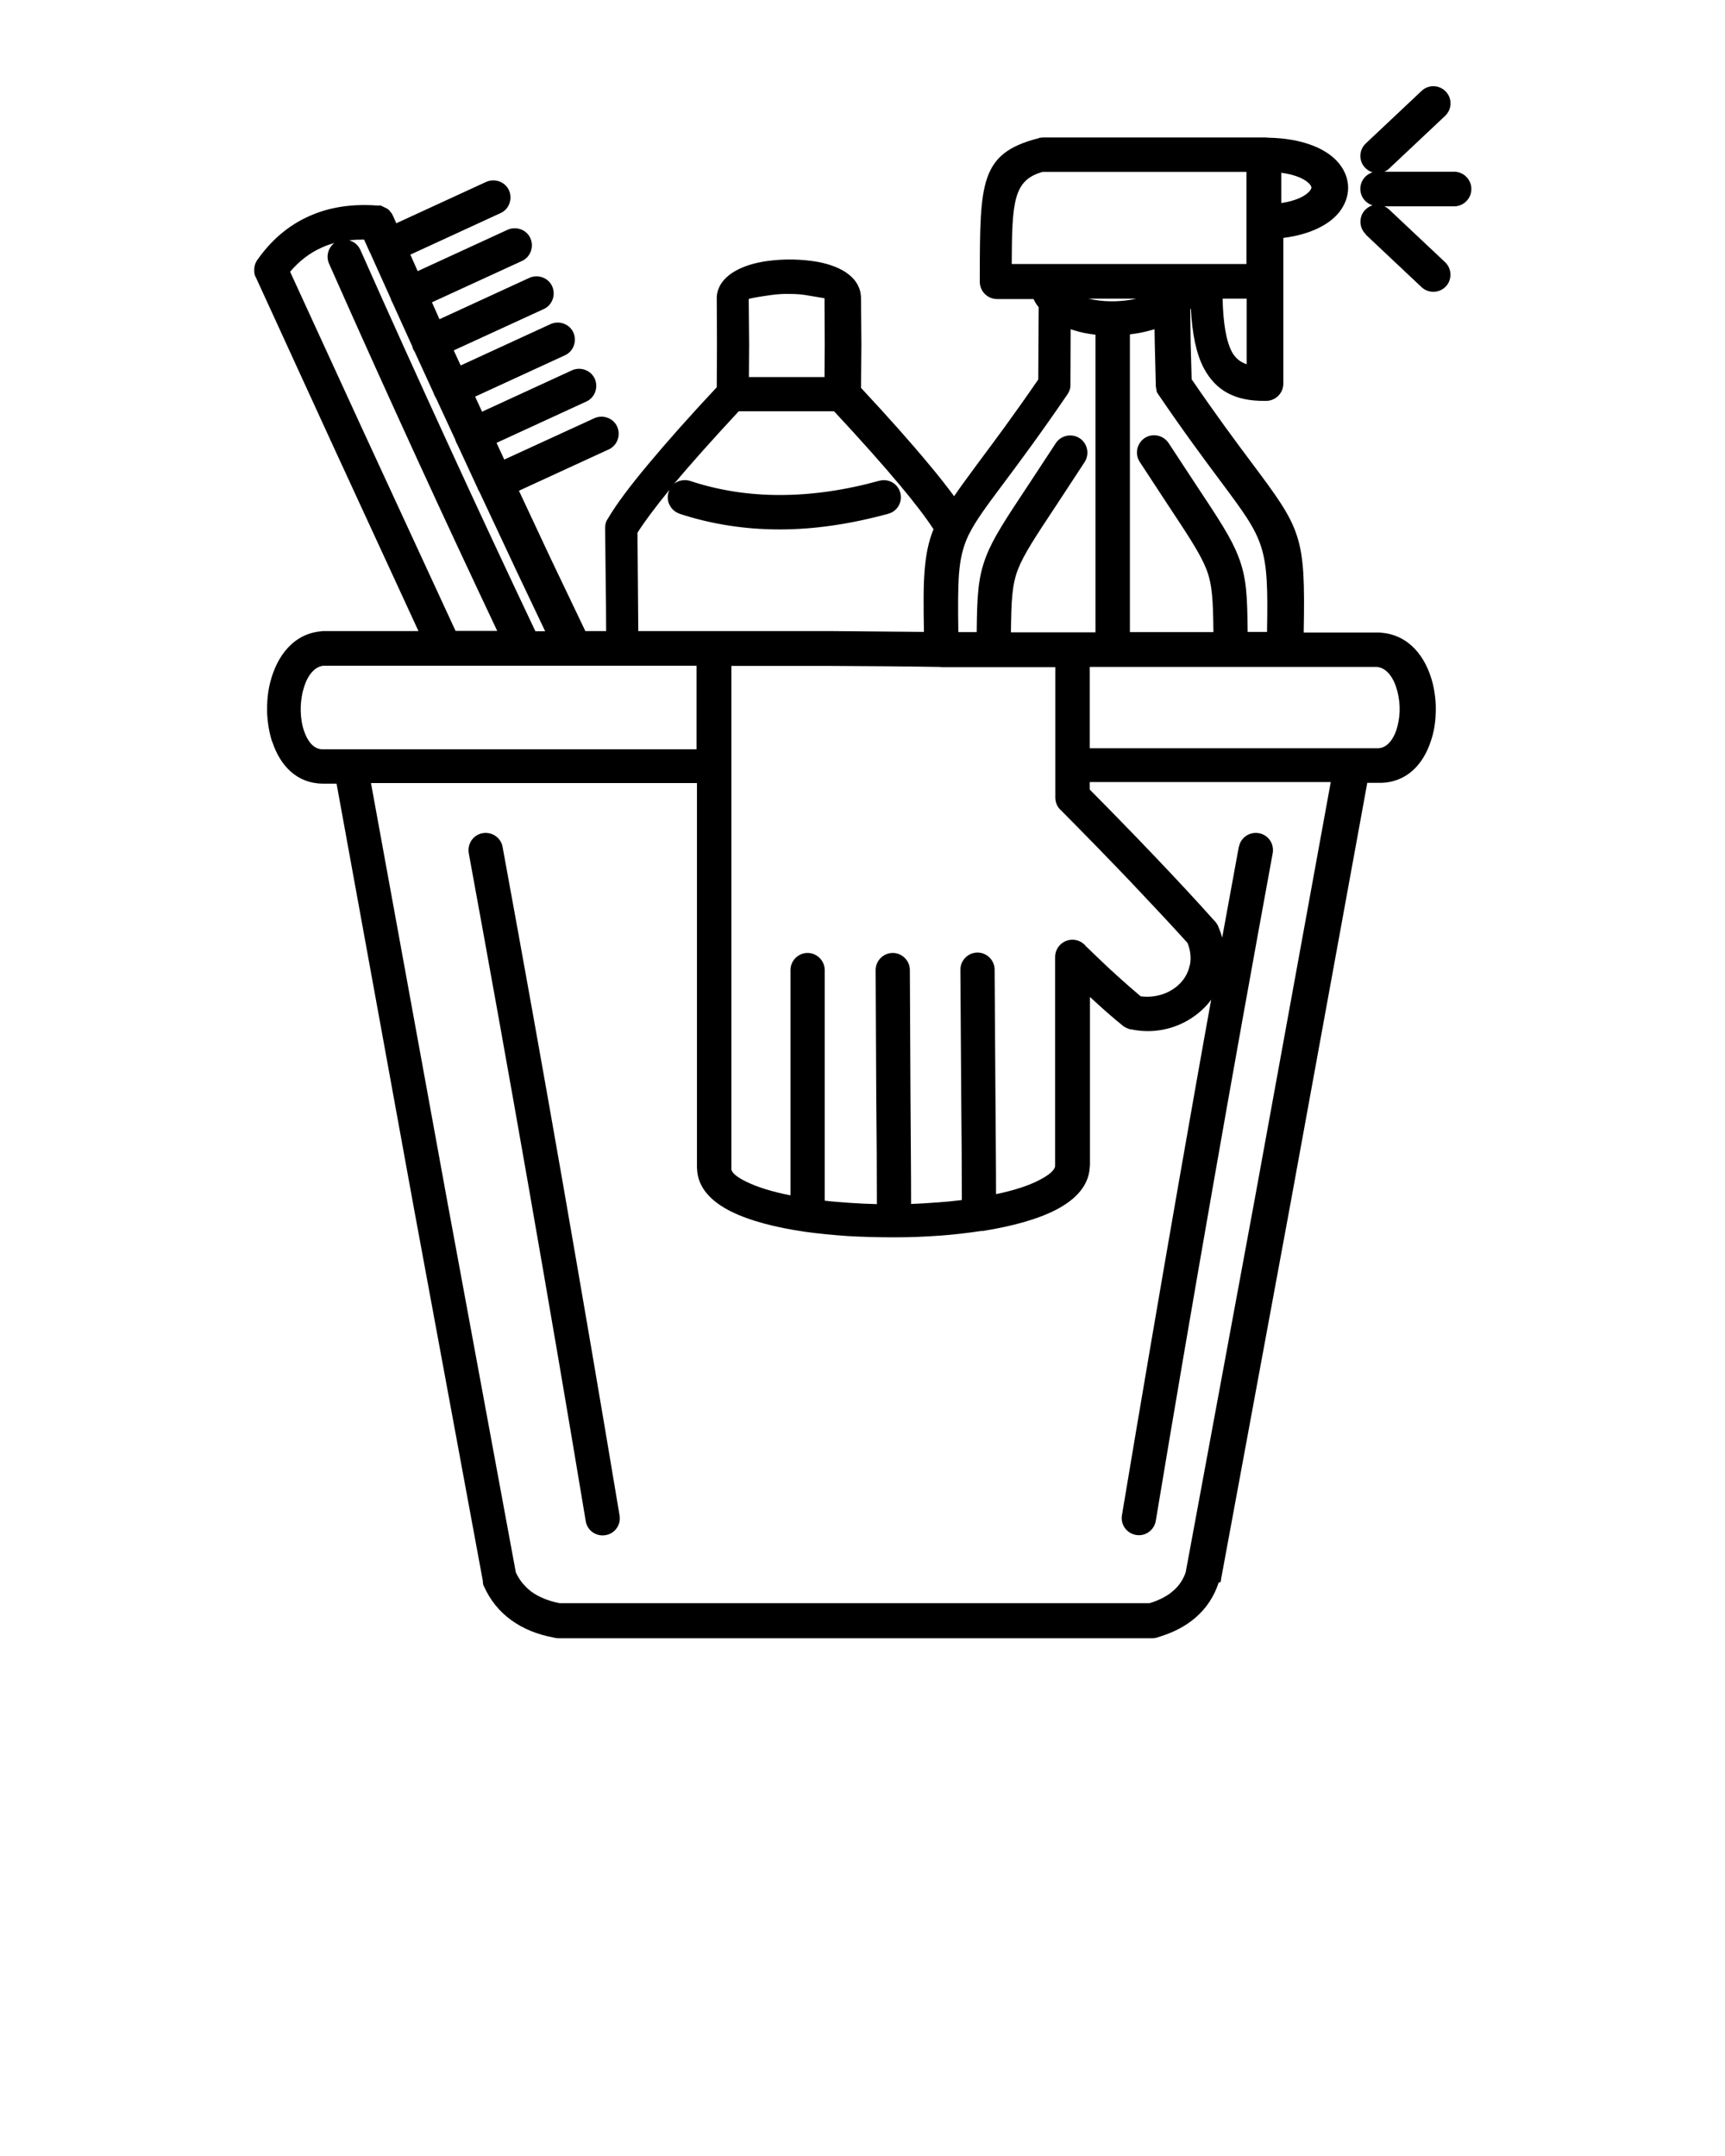 <svg xmlns="http://www.w3.org/2000/svg" xmlns:xlink="http://www.w3.org/1999/xlink" xmlns:xodm="http://www.corel.com/coreldraw/odm/2003" xml:space="preserve" version="1.1" style="shape-rendering:geometricPrecision;text-rendering:geometricPrecision;image-rendering:optimizeQuality;" viewBox="0 0 8.467 10.583" x="0px" y="0px" fill-rule="evenodd" clip-rule="evenodd"><defs><style type="text/css">
   
   
  </style></defs><g><path class="fil0" d="M1.588 3.268l-0.001 0c-0.05,0.006 -0.084,0.059 -0.1,0.124l-0.001 0.003c-0.007,0.031 -0.011,0.064 -0.01,0.097 0.001,0.033 0.006,0.066 0.016,0.095l0.001 0.003c0.017,0.049 0.046,0.086 0.086,0.088l0.008 -0 1.832 0 0 -0.41 -0.367 0 -0.002 0 -0.002 0 -1.46 0zm4.493 0.89c0.008,-0.046 0.052,-0.076 0.098,-0.068 0.046,0.008 0.076,0.052 0.068,0.098 -0.097,0.529 -0.195,1.073 -0.293,1.633 -0.097,0.554 -0.191,1.103 -0.281,1.645 -0.008,0.046 -0.051,0.077 -0.097,0.069 -0.046,-0.008 -0.077,-0.051 -0.069,-0.097 0.093,-0.558 0.187,-1.107 0.281,-1.646 0.051,-0.291 0.103,-0.587 0.157,-0.885 -0.005,0.007 -0.011,0.015 -0.017,0.022 -0.037,0.042 -0.083,0.076 -0.135,0.099 -0.072,0.032 -0.156,0.043 -0.241,0.025l-0.002 -0 -0.001 -0 -0.004 -0.001 -0.004 -0.001 -0.001 -0 -0.001 -0.001 -0.01 -0.004 -0 -0 -0.009 -0.005 -0.001 -0 -0.001 -0.001 -0.003 -0.002 -0.001 -0 -0.001 -0.001 -0.001 -0.001 -0.001 -0.001 -0.001 -0.001c-0.04,-0.032 -0.085,-0.071 -0.135,-0.117l-0.025 -0.023 0 0.826 -0.001 0.011c-0.005,0.087 -0.066,0.156 -0.164,0.207 -0.09,0.047 -0.217,0.082 -0.362,0.105l-0.002 0 -0.002 0 -0 0 -0.002 0 -0.001 0 -0.001 0c-0.067,0.01 -0.135,0.018 -0.204,0.023l-0.002 0c-0.069,0.005 -0.142,0.008 -0.217,0.008l-0.002 0 -0.002 0 -0 0 -0.002 0 -0.001 0c-0.076,0 -0.15,-0.002 -0.221,-0.006 -0.074,-0.005 -0.145,-0.012 -0.211,-0.021 -0.145,-0.021 -0.273,-0.054 -0.365,-0.1 -0.098,-0.049 -0.159,-0.115 -0.166,-0.2l0 -0.001 -0 -0.002 -0.001 -0.011 0 -1.889 -1.6 0 0.375 2.056 0.336 1.819c0.018,0.039 0.044,0.07 0.077,0.095 0.036,0.026 0.082,0.045 0.138,0.056l2.896 0c0.048,-0.015 0.087,-0.035 0.116,-0.061 0.028,-0.024 0.049,-0.055 0.061,-0.091l0.34 -1.838 0.372 -2.041 -1.183 0 0 0.037c0.114,0.115 0.221,0.225 0.319,0.328 0.102,0.107 0.199,0.211 0.291,0.314l0 0 0.002 0.002c0.007,0.007 0.013,0.016 0.018,0.026 0.008,0.019 0.015,0.038 0.02,0.057l0.082 -0.448zm-3.78 0.03c-0.008,-0.046 0.022,-0.09 0.068,-0.098 0.046,-0.008 0.09,0.022 0.098,0.068 0.102,0.556 0.2,1.102 0.293,1.635 0.094,0.539 0.188,1.088 0.281,1.646 0.008,0.046 -0.023,0.09 -0.069,0.097 -0.046,0.008 -0.09,-0.023 -0.097,-0.069 -0.09,-0.542 -0.184,-1.091 -0.281,-1.645 -0.098,-0.56 -0.196,-1.104 -0.293,-1.633zm3.681 3.58c-0.022,0.068 -0.06,0.126 -0.113,0.172 -0.049,0.043 -0.111,0.075 -0.185,0.097 -0.009,0.004 -0.019,0.005 -0.03,0.005l-2.914 0c-0.006,0 -0.013,-0.001 -0.018,-0.002l-0.001 -0 -0.002 -0.001c-0.082,-0.015 -0.152,-0.044 -0.21,-0.086 -0.059,-0.043 -0.104,-0.099 -0.134,-0.167l0 -0 -0.001 -0.002 -0.001 -0.001 -0 -0.001 -0.002 -0.006 -0 -0.001 -0 -0.001 -0 -0.001 -0 -0.001 -0 -0.001 -0.001 -0.003 -0 -0.001 -0 -0.001 -0 -0.001 -0 -0.001 -0 -0.001 -0 -0.001 -0 -0.001 -0.338 -1.828 -0.38 -2.086 -0.06 0 -0.008 -0c-0.126,-0.001 -0.208,-0.087 -0.247,-0.204l-0.002 -0.004c-0.014,-0.044 -0.022,-0.093 -0.024,-0.143 -0.001,-0.047 0.003,-0.096 0.014,-0.141l0.001 -0.004c0.033,-0.132 0.116,-0.241 0.252,-0.252 0.004,-0.001 0.008,-0.001 0.013,-0.001l0.463 0 -0.425 -0.922 -0.373 -0.814 -0.001 -0.002 -0.002 -0.004 -0.001 -0.001 -0 -0.001 -0.001 -0.001 -0 -0.001 -0 -0.001 -0 -0.001 -0 -0.001 -0.002 -0.005 -0 -0.001 -0 -0.002 -0.001 -0.006 -0 -0 -0 -0.002 -0 -0 -0 -0.002 -0 -0 -0 -0.002 -0 -0 0 -0.002 -0 -0 0 -0.002c-0,-0.005 0,-0.009 0.001,-0.014l0 0c0.002,-0.011 0.005,-0.021 0.011,-0.03l0 -0.001 0.004 -0.005c0.069,-0.098 0.153,-0.169 0.254,-0.214 0.098,-0.044 0.209,-0.061 0.333,-0.052l0.002 0 0.002 0 0.001 0 0.001 0 0.002 0 0 0 0.002 0 0 0 0.002 0 0 0 0.002 0 0 0 0.002 0 0.002 0 0 0 0.002 0.001 0 0 0.002 0.001 0 0 0.002 0.001 0 0 0.002 0.001 0 0 0.002 0.001 0 0 0.002 0.001 0.001 0 0.001 0.001 0.001 0 0.001 0.001 0.001 0 0.001 0.001 0.001 0 0.001 0.001 0.001 0 0.001 0.001 0.001 0 0.001 0.001 0.001 0 0.001 0.001 0.001 0 0.001 0.001 0.001 0 0.001 0.001 0.001 0 0.001 0.001 0.001 0 0.001 0.001 0.002 0.002 0.001 0.001 0.001 0.001 0.002 0.001 0.001 0.001 0.001 0.001 0.001 0.001 0 0 0.001 0.001 0 0.001 0.001 0.001 0 0 0.001 0.001 0 0 0.001 0.002 0.001 0.001 0 0 0.001 0.001 0 0 0.005 0.006 0 0 0.001 0.002 0 0 0.001 0.002 0 0 0.001 0.002 0 0 0.001 0.002 0 0 0.001 0.002 0 0 0.001 0.002 0 0.001 0.001 0.001 0.015 0.034 0.441 -0.203c0.042,-0.019 0.093,-0.001 0.112,0.041 0.019,0.042 0.001,0.093 -0.041,0.112l-0.443 0.204 0.036 0.081 0.441 -0.203c0.042,-0.019 0.093,-0.001 0.112,0.041 0.019,0.042 0.001,0.093 -0.041,0.112l-0.442 0.203 0.037 0.083 0.441 -0.203c0.042,-0.019 0.093,-0.001 0.112,0.041 0.019,0.042 0.001,0.093 -0.041,0.112l-0.442 0.203 0.034 0.074 0.441 -0.203c0.042,-0.019 0.093,-0.001 0.112,0.041 0.019,0.042 0.001,0.093 -0.041,0.112l-0.441 0.203 0.034 0.074 0.441 -0.203c0.042,-0.019 0.093,-0.001 0.112,0.041 0.019,0.042 0.001,0.093 -0.041,0.112l-0.441 0.203 0.038 0.082 0.442 -0.203c0.042,-0.019 0.093,-0.001 0.112,0.041 0.019,0.042 0.001,0.093 -0.041,0.112l-0.441 0.203 0.155 0.331 0.171 0.358 0.102 0c-0,-0.093 -0.001,-0.161 -0.002,-0.228l-0.003 -0.279c0,-0.018 0.005,-0.034 0.015,-0.047l0.001 -0.002 0 -0c0.04,-0.068 0.106,-0.156 0.198,-0.266 0.087,-0.104 0.198,-0.23 0.334,-0.375l0.001 -0.212 -0.001 -0.22 -0 -0.002 0 -0.001 0 -0.001 0 -0.001 0 -0.001 0 -0.001 0 -0.002 0 -0.001 0 -0.001c0.006,-0.1 0.116,-0.159 0.25,-0.177 0.04,-0.005 0.083,-0.008 0.125,-0.007 0.043,0.001 0.085,0.005 0.123,0.012 0.12,0.023 0.21,0.081 0.21,0.179l0 0.003 0.002 0.223 -0.002 0.213c0.136,0.146 0.247,0.271 0.333,0.375 0.049,0.058 0.09,0.111 0.124,0.157 0.033,-0.049 0.073,-0.102 0.122,-0.169 0.074,-0.099 0.17,-0.228 0.291,-0.404l0.002 -0.355c-0.009,-0.011 -0.017,-0.023 -0.023,-0.036l-0.002 -0.004 -0.179 0c-0.047,0 -0.085,-0.038 -0.085,-0.085l0 -0.009 0 -0.02c0.001,-0.458 0.002,-0.6 0.283,-0.674l0.005 -0.001 0 0 0.002 -0.001 0 0 0.002 -0.001 0 0 0.004 -0.001 0.002 -0 0.001 0 0.01 -0.001 1.095 0 0.002 0 0.009 0.001c0.175,0.003 0.292,0.057 0.348,0.126 0.03,0.037 0.045,0.078 0.045,0.12 0,0.042 -0.015,0.083 -0.044,0.12 -0.048,0.06 -0.14,0.109 -0.274,0.126l0 0.212 0 0.002 0 0.002 0 0.499c0,0.047 -0.038,0.085 -0.085,0.085l-0.007 -0c-0.145,0.001 -0.239,-0.05 -0.298,-0.16 -0.038,-0.072 -0.057,-0.168 -0.064,-0.293l-0.003 0.004 0.002 0.163 0.005 0.18c0.121,0.177 0.217,0.306 0.291,0.405 0.249,0.333 0.268,0.36 0.259,0.838l0.368 0c0.004,0 0.009,0 0.013,0.001 0.136,0.011 0.219,0.118 0.252,0.248 0.011,0.045 0.017,0.095 0.015,0.143 -0.001,0.05 -0.009,0.098 -0.024,0.141 -0.038,0.117 -0.121,0.204 -0.249,0.205l-0.008 0 -0.055 0 -0.378 2.071 -0.34 1.84 -0 0.002 -0 0.002 0 0 -0 0.002 0 0 -0.001 0.002 0 0 -0.001 0.002 0 0 -0.001 0.002 0 0 -0.001 0.002 0 0zm-1.261 -1.879c-0,-0.158 -0.001,-0.329 -0.003,-0.514l-0.004 -0.615c0,-0.046 0.038,-0.084 0.084,-0.084 0.046,0 0.084,0.038 0.084,0.084l0.004 0.614c0.001,0.174 0.003,0.337 0.003,0.488 0.087,-0.018 0.162,-0.042 0.216,-0.071 0.044,-0.023 0.071,-0.046 0.074,-0.066l0 -0.003 0 -1.024c0,-0.047 0.038,-0.085 0.085,-0.085 0.025,0 0.047,0.011 0.063,0.028l0.001 0.002c0.058,0.056 0.111,0.107 0.16,0.151 0.042,0.038 0.079,0.07 0.111,0.097 0.044,0.006 0.087,-0.001 0.125,-0.017 0.03,-0.013 0.056,-0.032 0.076,-0.055 0.019,-0.022 0.033,-0.049 0.039,-0.078l0.002 -0.006c0.006,-0.032 0.003,-0.068 -0.012,-0.106 -0.083,-0.092 -0.178,-0.193 -0.283,-0.304 -0.105,-0.11 -0.217,-0.225 -0.337,-0.346 -0.018,-0.015 -0.029,-0.038 -0.029,-0.064l0 -0.154 0 -0.002 0 -0.002 0 -0.482 -0.558 0 -0.009 -0.001c-0.174,-0.003 -0.352,-0.004 -0.535,-0.005l-0.488 0 0 0.493 0 0.002 0 0.002 0 1.972 0 0.003c0.003,0.018 0.03,0.039 0.073,0.06 0.055,0.027 0.13,0.05 0.217,0.067l0 -1.106c0,-0.046 0.038,-0.084 0.084,-0.084 0.046,0 0.084,0.038 0.084,0.084l0 1.132c0.041,0.005 0.083,0.008 0.126,0.011 0.043,0.003 0.087,0.005 0.13,0.006 -0,-0.162 -0.001,-0.342 -0.003,-0.535l-0.003 -0.614c0,-0.046 0.038,-0.084 0.084,-0.084 0.046,0 0.084,0.038 0.084,0.084l0.003 0.613c0.001,0.193 0.003,0.373 0.003,0.535 0.041,-0.001 0.083,-0.004 0.124,-0.007l0.002 -0c0.043,-0.003 0.084,-0.007 0.123,-0.012zm0.628 -2.216l1.409 0 0.008 0c0.041,-0.002 0.071,-0.04 0.088,-0.089 0.009,-0.029 0.015,-0.061 0.016,-0.092 0.001,-0.033 -0.003,-0.067 -0.011,-0.098 -0.016,-0.063 -0.05,-0.115 -0.1,-0.12l-0.001 0 -1.293 0 -0.002 0 -0.002 0 -0.112 0 0 0.4zm-2.908 -0.575c-0.129,-0.273 -0.259,-0.551 -0.389,-0.835 -0.144,-0.314 -0.29,-0.637 -0.437,-0.969 -0.016,-0.036 -0.004,-0.078 0.026,-0.101 -0.021,0.006 -0.042,0.013 -0.061,0.022 -0.059,0.026 -0.111,0.066 -0.156,0.119l0.354 0.771 0.458 0.992 0.204 0zm-0.727 -1.918c0.024,0.006 0.044,0.023 0.055,0.047 0.141,0.318 0.287,0.64 0.437,0.967 0.137,0.299 0.278,0.601 0.422,0.905l0.048 0 -0.136 -0.286 -0.187 -0.399 -0.006 -0.01 -0.004 -0.01 -0.099 -0.214c-0.003,-0.004 -0.005,-0.008 -0.006,-0.012 -0.002,-0.004 -0.003,-0.008 -0.004,-0.011l-0.094 -0.203c-0.003,-0.004 -0.005,-0.008 -0.007,-0.012 -0.002,-0.004 -0.003,-0.008 -0.005,-0.013l-0.093 -0.203c-0.003,-0.004 -0.005,-0.008 -0.007,-0.012 -0.002,-0.004 -0.003,-0.008 -0.004,-0.013l-0.097 -0.214 -0.005 -0.01c-0.002,-0.004 -0.003,-0.007 -0.004,-0.011l-0.099 -0.22 -0.002 -0.004 -0.002 -0.004 -0.001 -0.002 -0.027 -0.06c-0.025,-0 -0.05,0.001 -0.073,0.004zm1.961 0.287l0 0 0.002 0.223 -0.001 0.161 0.371 0 0.001 -0.161 -0.001 -0.22 -0 -0.002 0 -0.001 0 -0.001 0 -0.001 0 -0.001 -0.072 -0.012c-0.03,-0.006 -0.062,-0.009 -0.095,-0.009 -0.033,-0.001 -0.067,0.001 -0.1,0.006 -0.057,0.008 -0.103,0.016 -0.104,0.019zm-0.339 1.055c-0.044,-0.015 -0.069,-0.062 -0.054,-0.107 0.002,-0.005 0.003,-0.009 0.006,-0.013 -0.071,0.087 -0.124,0.158 -0.159,0.213l0.004 0.483 0.368 0 0.002 0 0.009 0 0.565 -0 0.458 0.004c-0.002,-0.127 -0.003,-0.221 0.003,-0.296 0.006,-0.082 0.019,-0.146 0.044,-0.208 -0.037,-0.057 -0.091,-0.128 -0.163,-0.214 -0.085,-0.102 -0.194,-0.224 -0.325,-0.365l-0.468 0c-0.127,0.137 -0.233,0.255 -0.317,0.356 0.021,-0.017 0.051,-0.023 0.079,-0.014 0.139,0.046 0.285,0.069 0.439,0.069 0.156,0 0.319,-0.023 0.489,-0.07 0.045,-0.012 0.091,0.014 0.103,0.059 0.012,0.045 -0.014,0.091 -0.059,0.103 -0.186,0.051 -0.364,0.077 -0.533,0.077 -0.172,0 -0.336,-0.026 -0.492,-0.077zm3.368 -1.372c-0.034,-0.032 -0.035,-0.086 -0.004,-0.119 0.011,-0.011 0.023,-0.019 0.037,-0.023 -0.035,-0.011 -0.06,-0.043 -0.06,-0.081 0,-0.038 0.025,-0.07 0.06,-0.081 -0.014,-0.004 -0.026,-0.012 -0.037,-0.023 -0.032,-0.034 -0.03,-0.087 0.004,-0.119l0.274 -0.258c0.034,-0.032 0.087,-0.03 0.119,0.004 0.032,0.034 0.03,0.087 -0.004,0.119l-0.274 0.258c-0.007,0.007 -0.015,0.012 -0.024,0.016l0.342 0c0.047,0 0.085,0.038 0.085,0.085 0,0.047 -0.038,0.085 -0.085,0.085l-0.342 0c0.009,0.004 0.016,0.009 0.024,0.016l0.274 0.258c0.034,0.032 0.035,0.086 0.004,0.119 -0.032,0.034 -0.086,0.035 -0.119,0.004l-0.274 -0.258zm-0.416 -0.153c0.073,-0.011 0.12,-0.034 0.142,-0.061 0.004,-0.006 0.007,-0.011 0.007,-0.015 0,-0.004 -0.002,-0.008 -0.006,-0.014 -0.021,-0.026 -0.068,-0.049 -0.142,-0.059l0 0.148zm-1.171 -0.153c-0.142,0.04 -0.15,0.144 -0.151,0.452l1.152 0 0 -0.452 -1.001 0zm0.884 0.622c0.003,0.12 0.017,0.207 0.046,0.262 0.016,0.029 0.039,0.049 0.072,0.06l0 -0.322 -0.117 0zm-0.548 0.013l0.009 -0 0.008 0c0.037,-0.001 0.074,-0.005 0.108,-0.013l-0.236 0c0.035,0.008 0.073,0.013 0.112,0.013zm0.093 0.163l0 1.461 0.41 0c-0.002,-0.156 -0.005,-0.233 -0.035,-0.31 -0.029,-0.073 -0.086,-0.16 -0.192,-0.32l-0.135 -0.206c-0.025,-0.039 -0.014,-0.091 0.025,-0.117 0.039,-0.025 0.091,-0.014 0.117,0.025l0.134 0.204c0.112,0.169 0.173,0.261 0.208,0.352 0.041,0.104 0.044,0.193 0.046,0.371l0.095 0c0.008,-0.423 -0.01,-0.447 -0.226,-0.737 -0.076,-0.102 -0.177,-0.237 -0.309,-0.431 -0.002,-0.004 -0.005,-0.007 -0.006,-0.011l-0.001 -0.001 -0 -0.001 -0 -0.001 -0 -0.001 -0 -0.001 -0 -0.001 -0.001 -0.004 -0 -0.001 -0.001 -0.004 -0 -0.001 -0 -0.001 -0.002 -0.01 -0 -0.001 -0 -0.002 -0 -0 0 -0.002 -0 -0 0 -0.002 -0 -0 0 -0.002 0 -0.002 0 -0.002 -0.005 -0.201 -0.001 -0.066 -0.013 0.004 -0.004 0.001c-0.032,0.009 -0.066,0.016 -0.101,0.02zm-0.169 1.461l0 -1.46c-0.038,-0.004 -0.076,-0.012 -0.11,-0.023l-0.012 -0.004 -0.001 0.267 0 0.001 0 0.002 -0 0.01 -0 0c-0.001,0.014 -0.006,0.027 -0.014,0.039 -0.133,0.195 -0.233,0.329 -0.309,0.431 -0.086,0.115 -0.142,0.19 -0.175,0.257l-0.001 0.002 0 0 -0.001 0.002 -0.001 0.001 -0 0.001 -0.001 0.002 -0 0c-0.025,0.054 -0.039,0.11 -0.045,0.188 -0.005,0.073 -0.005,0.163 -0.003,0.284l0.09 0c0.002,-0.178 0.006,-0.267 0.046,-0.371 0.035,-0.091 0.096,-0.183 0.208,-0.352l0.134 -0.204c0.025,-0.039 0.078,-0.05 0.117,-0.025 0.039,0.025 0.05,0.078 0.025,0.117l-0.135 0.206c-0.106,0.16 -0.163,0.246 -0.192,0.32 -0.03,0.077 -0.033,0.154 -0.035,0.31l0.299 0 0.002 0 0.002 0 0.112 0z"/></g></svg>